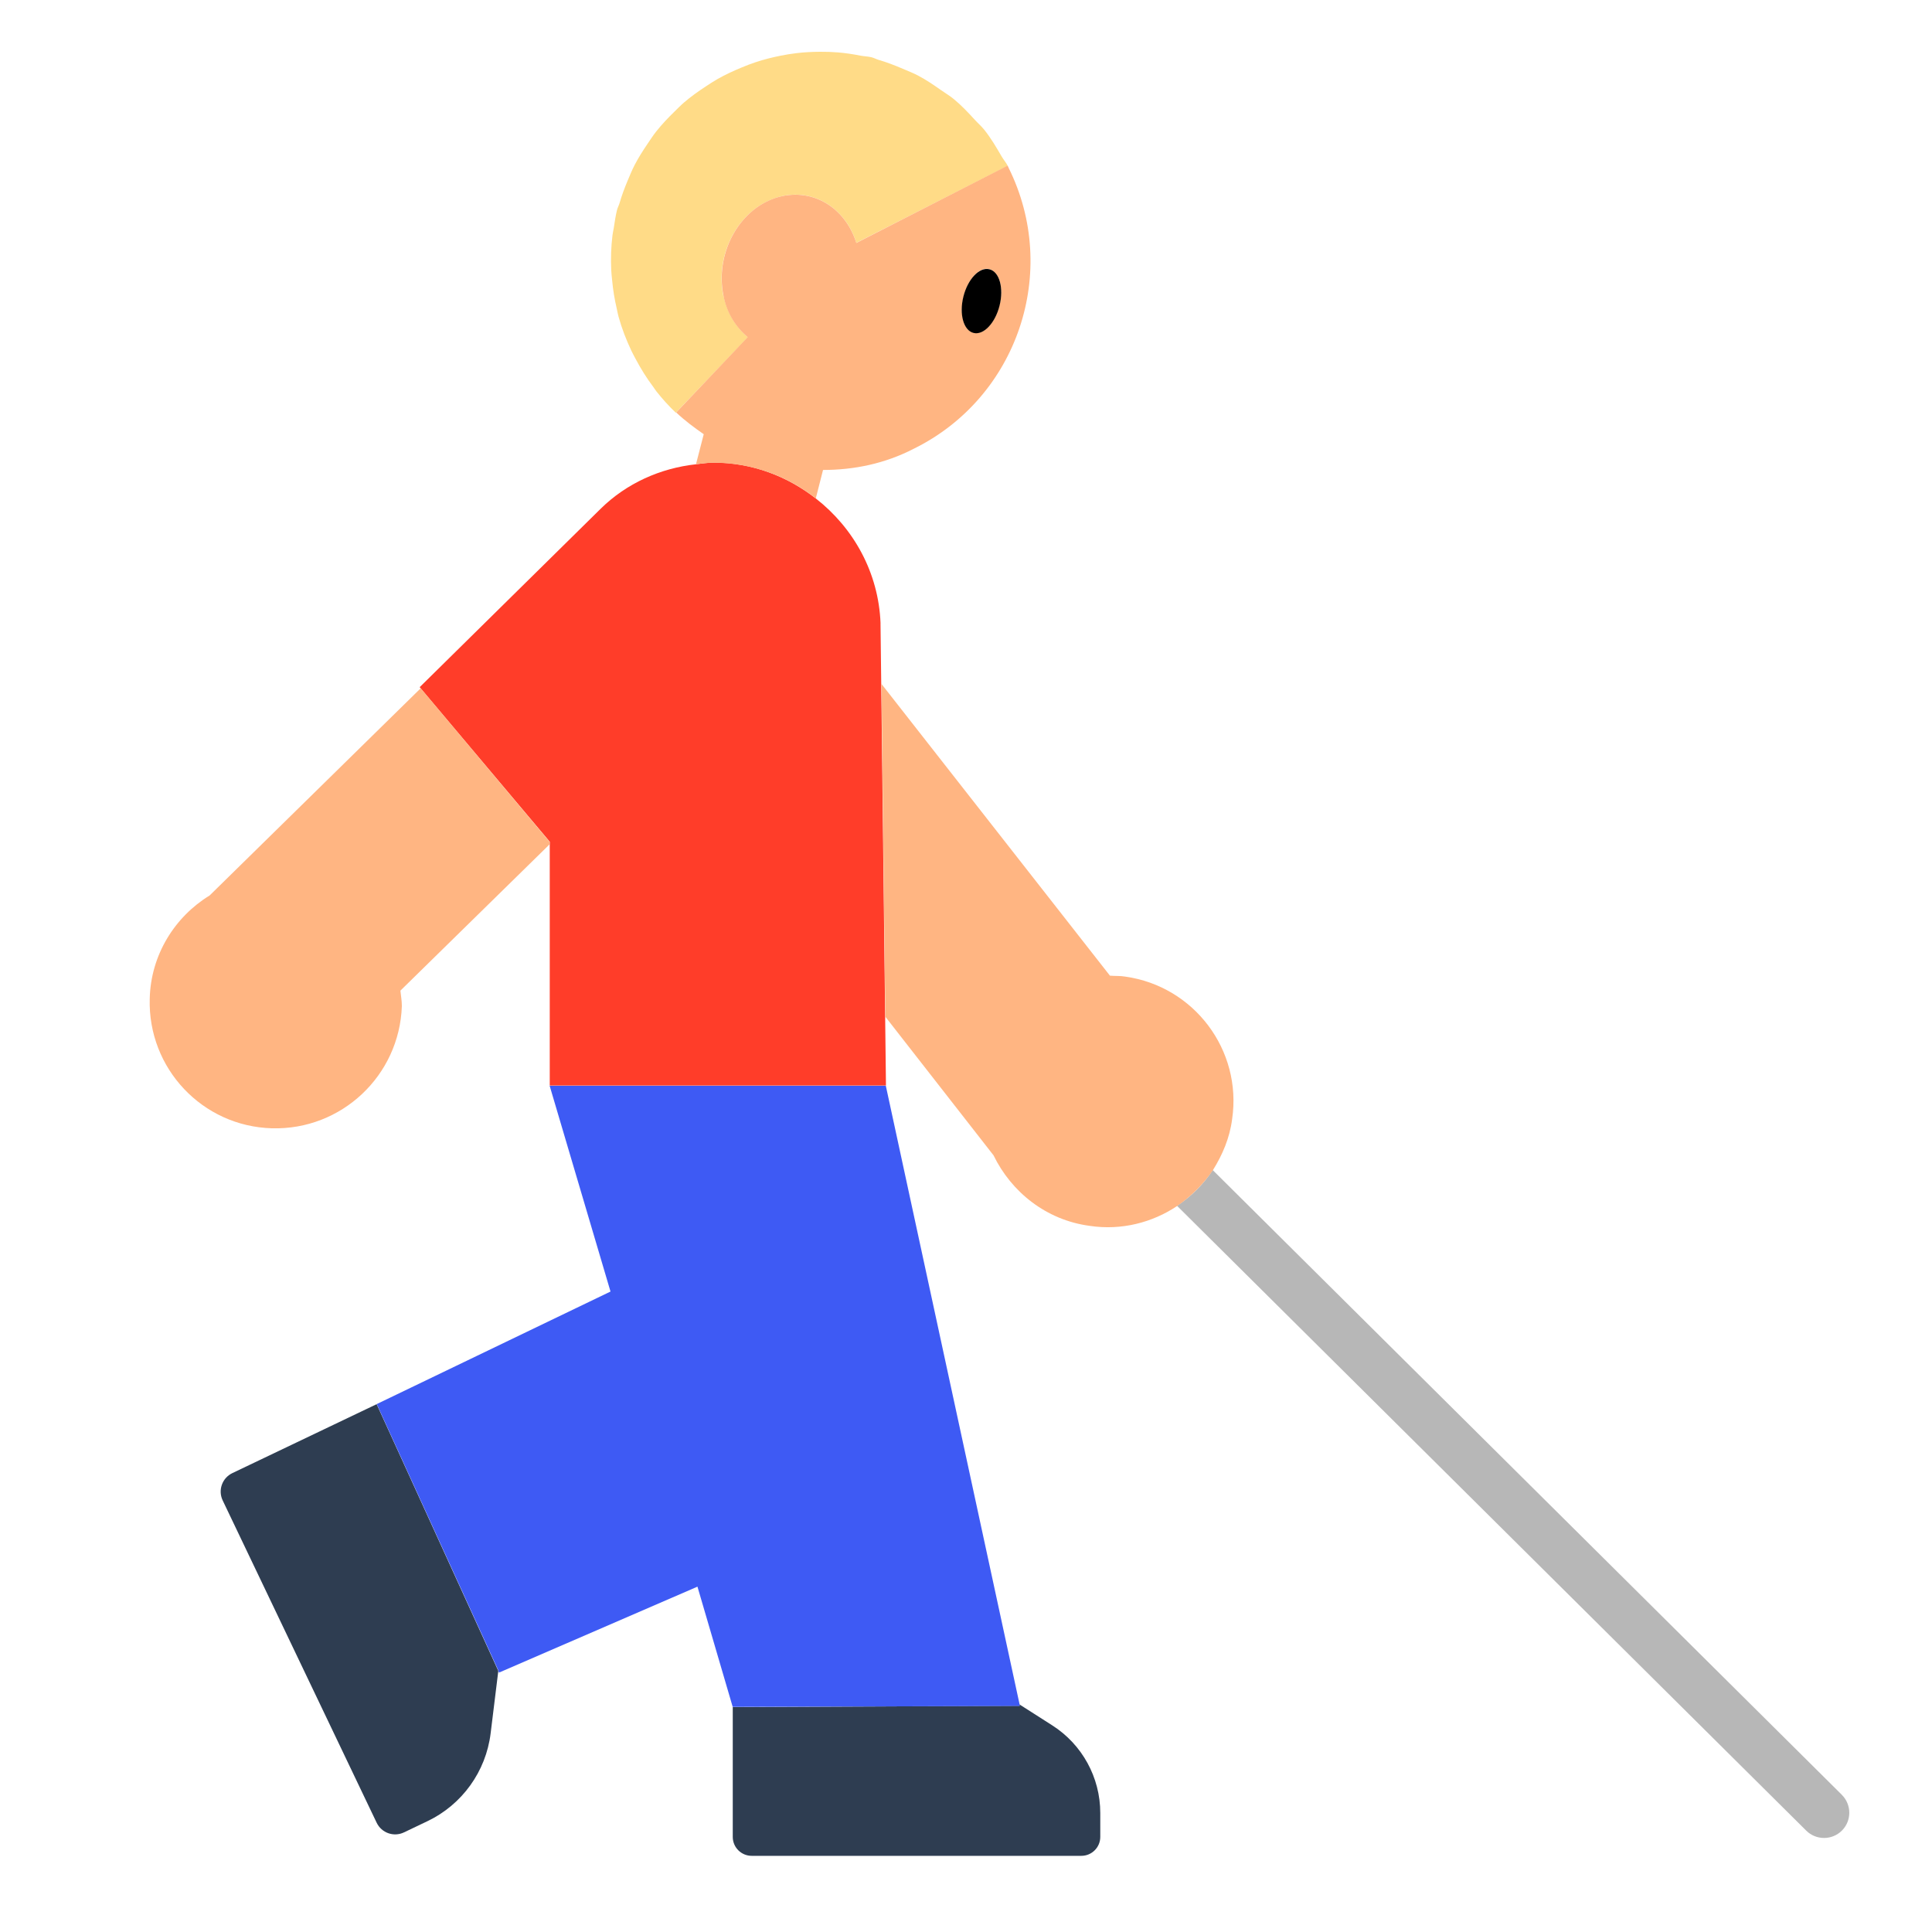 <?xml version="1.0" encoding="UTF-8"?><svg id="Layer_1" xmlns="http://www.w3.org/2000/svg" viewBox="0 0 40 40"><path d="M14.977,6.13c-.18-.86,.301-1.769,1.075-2.03,.723-.244,1.44,.17,1.678,.927l3.131-1.592,.003-.002c-.036-.07-.088-.128-.127-.195-.111-.192-.224-.383-.361-.554-.059-.073-.129-.133-.192-.202-.138-.151-.279-.301-.437-.431-.082-.068-.173-.121-.26-.182-.153-.108-.308-.214-.475-.302-.104-.055-.212-.097-.32-.143-.164-.07-.33-.135-.503-.185-.05-.015-.095-.041-.147-.054-.074-.018-.148-.018-.222-.032-.157-.031-.314-.055-.471-.068-.125-.01-.247-.014-.371-.013-.166,.001-.33,.009-.492,.029-.111,.013-.22,.031-.329,.053-.174,.035-.346,.078-.513,.134-.097,.032-.192,.069-.286,.108-.172,.071-.341,.149-.503,.241-.08,.045-.156,.096-.233,.146-.162,.106-.319,.217-.466,.344-.066,.057-.126,.12-.189,.181-.134,.13-.263,.266-.38,.413-.067,.084-.124,.174-.184,.262-.093,.137-.182,.277-.26,.426-.058,.11-.104,.226-.153,.342-.06,.145-.116,.291-.16,.445-.015,.053-.042,.1-.056,.154-.031,.124-.047,.248-.067,.373-.008,.049-.02,.098-.026,.147-.03,.241-.037,.482-.026,.722,.003,.069,.011,.137,.018,.205,.018,.2,.05,.397,.096,.592,.013,.057,.022,.114,.038,.17,.067,.242,.158,.476,.265,.703,.027,.056,.057,.111,.086,.166,.107,.202,.228,.398,.367,.582,.022,.029,.039,.06,.062,.089,.124,.157,.258,.306,.405,.446l.011-.011,1.481-1.552c-.242-.202-.428-.492-.503-.855Z" style="fill:#ffdb87;"/><g><path d="M15.171,35.345v2.686c0,.217,.176,.392,.392,.392h6.825c.217,0,.392-.176,.392-.392v-.495c0-.735-.375-1.419-.994-1.814l-.681-.435,.006,.029-5.941,.028Z" style="fill:#2e3d51;"/><path d="M4.811,30.499c-.212,.101-.302,.355-.2,.567l3.187,6.671c.101,.212,.355,.302,.567,.2l.484-.231c.718-.343,1.212-1.029,1.309-1.819l.159-1.293-2.519-5.522-2.987,1.427Z" style="fill:#2e3d51;"/></g><path d="M18.231,12.908c-.04-1.057-.561-1.978-1.337-2.585-.589-.461-1.32-.746-2.123-.746-.121,0-.239,.022-.359,.035-.741,.081-1.441,.394-1.977,.922l-3.746,3.693,.016,.019,2.677,3.181v5.048h6.961l-.017-1.43-.081-6.884-.015-1.254Z" style="fill:#ff3d29;"/><polygon points="21.11 35.29 21.11 35.32 15.17 35.34 14.44 32.85 10.33 34.63 10.32 34.59 7.8 29.07 12.64 26.74 11.38 22.48 18.34 22.48 21.11 35.29" style="fill:#3e5af4;"/><path d="M38.134,37.16l-13.026-12.935c-.195,.297-.446,.546-.739,.74l13.028,12.937c.102,.101,.235,.151,.368,.151,.135,0,.269-.052,.371-.154,.203-.205,.202-.535-.003-.739Z" style="fill:#b7b7b7;"/><g><path d="M20.88,3.47c0-.01-.01-.02-.02-.04l-3.13,1.6c-.24-.76-.95-1.17-1.68-.93-.77,.26-1.25,1.17-1.07,2.03,.07,.36,.26,.65,.5,.85l-1.48,1.56c.18,.17,.37,.31,.57,.45l-.16,.62c.12-.01,.24-.03,.36-.03,.8,0,1.54,.28,2.12,.74l.15-.59c.64,0,1.28-.13,1.88-.44,2.15-1.06,3.03-3.67,1.96-5.82Zm-.19,2.86c-.09,.36-.33,.61-.53,.56-.21-.05-.3-.39-.21-.75,.09-.36,.33-.62,.53-.57,.21,.06,.31,.39,.21,.76Z" style="fill:#ffb582;"/><path d="M11.38,17.48l-3.09,3.03c.01,.1,.03,.21,.03,.32-.05,1.44-1.25,2.57-2.69,2.53s-2.57-1.24-2.53-2.68c.02-.91,.52-1.7,1.24-2.14l4.37-4.29,2.67,3.18v.05Z" style="fill:#ffb582;"/><path d="M25.51,23.17c-.05,.39-.2,.74-.4,1.06-.2,.29-.45,.54-.74,.74-.51,.34-1.15,.51-1.81,.41-.9-.12-1.62-.7-1.99-1.46l-2.24-2.87-.08-6.89,4.73,6.04c.1,.01,.21,0,.32,.02,1.42,.2,2.42,1.52,2.21,2.95Z" style="fill:#ffb582;"/></g><path d="M20.156,6.893c.207,.052,.448-.202,.539-.566s-.003-.701-.21-.752c-.207-.052-.448,.202-.539,.566-.091,.364,.003,.701,.21,.752Z"/></svg>